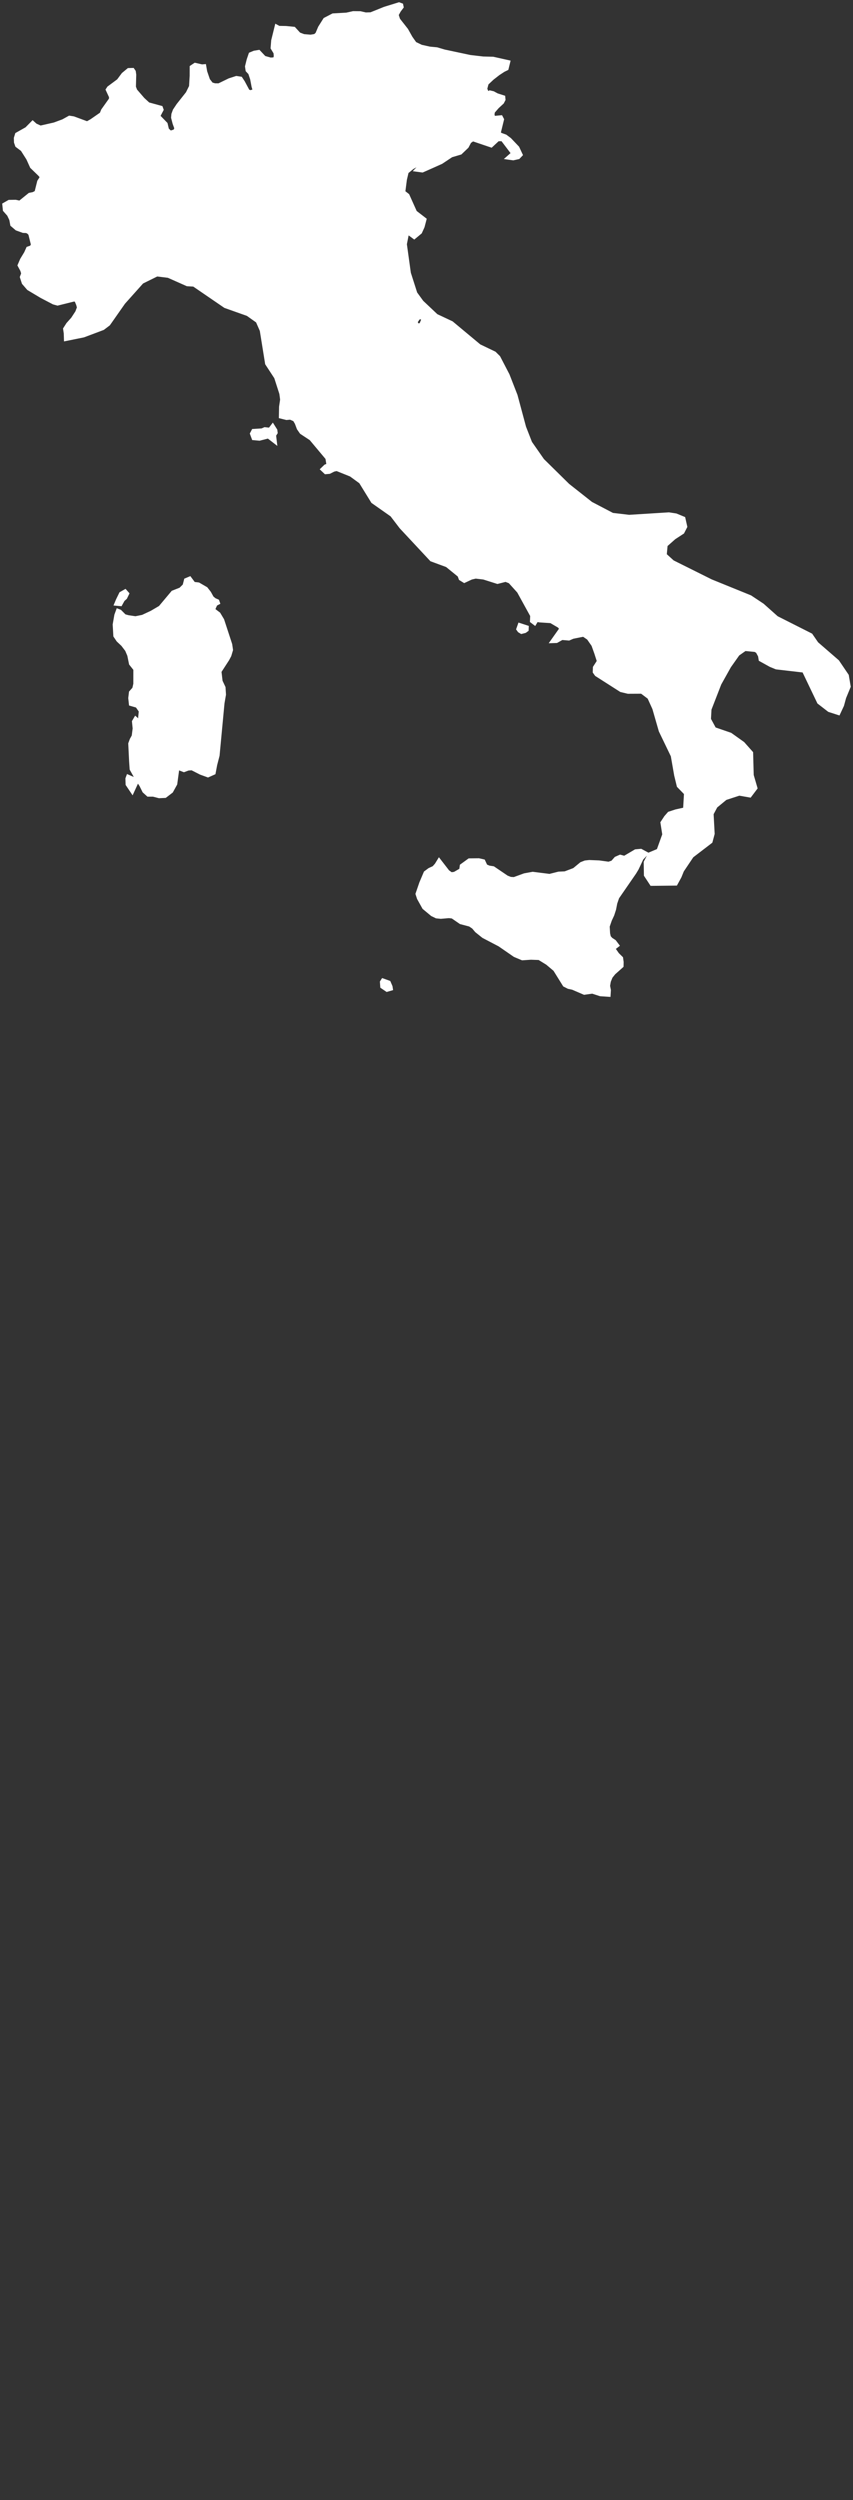 <svg width="182" height="533" viewBox="0 0 182 533" fill="none" xmlns="http://www.w3.org/2000/svg">
<rect x="0" y="0" width="182" height="533" fill="#333333" stroke="none"/>
<path d="M108.338 13.3L108.03 14.556L107.386 14.868L106.261 15.601L104.974 16.603L103.773 17.729L103.449 18.952L103.778 19.75L104.103 20.025L104.541 19.782L105.179 19.933L105.98 20.369L107.316 20.795L107.354 21.215L107.072 21.754L106.034 22.708L105.098 23.785L105.006 24.443L105.12 24.922L105.444 25.213L106.829 25.084L107.034 25.477L106.358 28.241L106.569 28.71L107.786 29.152L108.674 29.814L110.334 31.56L110.994 32.972L110.539 33.446L109.496 33.678L108.646 33.559L109.609 32.708L107.256 29.604L106.191 29.61L104.779 30.924L100.852 29.593L100.1 30.132L99.543 31.183L98.18 32.487L96.249 33.058L94.097 34.491L91.83 35.504L90.1 36.269L89.104 36.134L90.684 34.48L90.013 34.448L87.914 35.617L86.708 36.603L86.319 38.263L85.967 40.989L86.887 41.711L88.499 45.299L90.483 46.829L90.1 48.289L89.575 49.442L88.374 50.439L87.379 49.701L86.768 49.717L86.308 52.05L87.168 58.252L88.552 62.583L89.926 64.469L93.026 67.395L96.303 68.936L102.199 73.844L105.434 75.396L106.283 76.236L108.241 80.002L109.934 84.34L111.757 91.118L113.055 94.442L115.673 98.192L121.103 103.537L126.041 107.432L130.639 109.835L134.225 110.255L142.711 109.727L144.188 109.954L145.756 110.6L146.13 112.265L145.556 113.386L143.771 114.55L141.954 116.16L141.754 118.353L143.452 119.894L151.641 123.973L160.014 127.373L162.621 129.102L165.644 131.791L172.941 135.476L174.174 137.265L178.61 141.106L180.616 144.064L181 146.354L180.043 148.676L179.599 150.309L178.848 151.92L176.96 151.311L174.812 149.652L171.578 142.895L165.677 142.211L164.455 141.71L162.356 140.546L162.232 139.776L161.712 138.817L161.177 138.493L158.921 138.278L157.358 139.377L155.519 141.979L153.431 145.713L151.311 151.171L151.192 153.369L152.344 155.497L155.784 156.683L158.44 158.574L160.192 160.546L160.317 165.293L161.101 167.981L159.949 169.506L157.715 169.113L154.74 170.082L152.631 171.817L151.755 173.466L151.982 177.733L151.549 179.355L147.552 182.415L145.453 185.54L144.929 186.833L144.128 188.299L139.082 188.353L137.887 186.537L137.843 183.838L138.709 182.173L140.564 181.391L141.813 177.922L141.418 175.411L142.149 174.296L142.836 173.509L144.247 173.046L146.243 172.604L146.443 169.086L144.886 167.485L144.339 165.239L143.614 161.079L141.045 155.751L139.671 150.982L138.595 148.622L136.962 147.389L134.014 147.405L132.548 147.055L127.334 143.725L126.972 143.218L127.004 142.329L127.869 140.988L127.285 139.172L126.668 137.453L125.646 135.988L124.527 135.223L122.179 135.692L121.357 136.053L119.875 135.929L118.712 136.581L118.063 136.602L119.891 134.021L119.399 133.412L117.593 132.351L115.137 132.189L114.455 132.06L114.055 132.723L113.579 132.362L113.628 131.209L110.777 126.026L108.863 123.908L107.894 123.531L106.147 123.978L103.221 123.052L101.474 122.847L100.511 123.073L99.073 123.747L98.348 123.299L98.094 122.604L95.438 120.444L92.122 119.221L85.67 112.308L83.69 109.717L79.617 106.856L77.043 102.675L74.933 101.139L71.866 99.905L71.158 100.061L70.238 100.525L69.513 100.59L68.94 100.045L69.524 99.485L70.179 99.232L69.924 97.626L66.43 93.456L64.386 92.109L63.807 91.279L63.38 90.142L62.942 89.394L61.974 88.962L61.146 89.038L60.005 88.752L60.043 86.737L60.27 85.191L60.097 83.876L58.983 80.412L57.057 77.47L55.921 70.407L55.045 68.408L52.914 66.894L48.105 65.191L41.404 60.606L39.987 60.525L35.957 58.736L33.458 58.429L30.213 60.035L26.27 64.442L23.073 69.006L21.91 69.889L17.784 71.441L14.138 72.179L14.1 71.015L13.97 70.137L14.587 69.173L15.604 68.036L16.54 66.603L16.929 65.568L16.745 64.879L16.323 63.855L15.75 63.78L12.277 64.642L11.482 64.421L8.913 63.079L6.149 61.431L5.132 60.256L4.748 59.071L5.035 58.305L4.808 57.562L4.267 56.56L4.754 55.423L5.614 54.006L6.046 53.041L6.771 52.794L7.117 52.206L6.539 49.857L6.236 49.48L5.738 49.189L4.97 49.157L3.629 48.672L2.677 47.858L2.471 46.759L1.968 45.703L1.108 44.733L1 43.672L1.979 43.112L3.315 43.09L4.256 43.3L6.366 41.592L7.144 41.441L7.842 41.075L8.426 38.737L8.875 38.036L8.983 37.627L8.567 37.136L6.863 35.488L6.084 33.764L4.856 31.829L3.715 30.973L3.483 30.305L3.455 29.459L3.688 28.71L5.754 27.546L6.977 26.307L7.501 26.781L8.616 27.287L11.639 26.598L13.516 25.903L14.836 25.17L15.652 25.299L18.616 26.393L19.596 25.838L21.732 24.356L22.051 23.575L23.739 21.204L23.771 20.628L23.079 19.136L23.295 18.807L25.361 17.277L26.373 15.919L27.471 15.008L28.26 14.987L28.477 15.299L28.569 15.935L28.498 18.554L28.801 19.356L30.424 21.232L31.581 22.298L34.27 23.031L34.394 23.381L33.653 24.788L35.281 26.468L35.573 27.697L36.325 28.387L37.385 28.047L37.731 27.395L37.315 26.258L37.006 25.068L37.066 24.378L37.358 23.586L38.099 22.476L40.111 19.933L40.836 18.462L40.966 16.183L40.971 14.351L41.642 13.904L43.086 14.233L43.519 14.195L43.714 15.321L44.33 17.115L45.055 18.042L45.828 18.263L46.737 18.268L48.987 17.174L50.453 16.7L51.286 16.829L51.778 17.573L52.827 19.529L53.428 19.75L54.153 19.523L54.407 19.189L54.174 18.435L53.866 16.803L53.444 15.537L52.892 14.944L52.779 14.173L53.125 12.783L53.52 11.62L54.288 11.302L55.169 11.156L56.332 12.39L57.711 12.778L58.739 12.713L58.917 11.997L58.853 11.21L58.241 10.197L58.361 8.662L59.069 5.795L59.475 6.016L61 6.043L62.66 6.205L63.731 7.374L64.781 7.772L66.274 7.896L67.274 7.735L67.761 7.293L68.34 5.925L69.411 4.227L71.087 3.355L73.954 3.193L75.388 2.875L76.875 2.891L77.995 3.155L79.152 3.123L82.094 1.938L85.129 1L85.551 1.156L85.615 1.469L85.069 2.191L84.539 3.15L84.896 4.243L86.622 6.436L87.563 8.112L88.45 9.367L89.829 10.03L91.641 10.434L93.177 10.58L94.784 11.054L100.295 12.223L103.07 12.546L105.174 12.595L108.338 13.3ZM89.899 69.34L90.348 68.262L90.18 67.492L89.229 67.648L88.558 68.65L89.007 69.496L89.899 69.34ZM89.201 110.546L89.191 110.385L89.077 110.401L89.029 110.498L89.077 110.562L89.201 110.546ZM58.177 90.967L58.68 91.764L58.739 92.228L58.398 92.756L58.539 93.941L57.268 92.955L55.348 93.451L54.169 93.343L53.844 92.459L54.114 91.942L55.943 91.829L56.511 91.576L57.625 91.694L58.177 90.967ZM46.585 130.95L47.348 132.222L49.052 137.426L49.214 138.547L48.873 139.695L48.441 140.508L46.748 143.116L46.997 145.266L47.624 146.597L47.716 148.067L47.402 149.889L46.353 161.036L45.844 163.003L45.525 164.7L44.368 165.217L42.875 164.673L40.993 163.714L40.122 163.773L39.246 164.102L38.526 163.822L37.84 163.277L37.326 167.081L36.476 168.622L35.184 169.608L33.967 169.667L32.712 169.339H31.652L30.846 168.612L30.208 167.329L29.191 165.772L28.158 163.924L28.044 162.248L27.866 158.547L28.163 157.739L28.596 156.963L28.807 155.303L28.661 153.854L28.963 153.337L29.564 153.854L30.013 153.66L29.986 152.911L30.121 151.548L29.331 150.406L27.995 150.018L27.866 148.822L28.006 147.653L28.709 146.866L28.947 145.821L28.953 142.626L28.012 141.446L27.649 139.657L27.163 138.515L26.286 137.362L25.291 136.424L24.68 135.519L24.545 133.149L24.891 131.166L25.204 130.314L25.524 130.438L26.508 131.424L27.314 131.645L28.91 131.882L30.478 131.564L32.404 130.665L34.259 129.576L36.947 126.37L38.602 125.719L39.451 124.873L39.743 123.73L40.447 123.434L41.274 124.544L42.302 124.663L43.886 125.579L44.568 126.451L45.152 127.502L45.715 127.965L46.315 128.229L46.402 128.477L45.926 128.725L45.379 129.926L45.688 130.271L46.585 130.95ZM26.156 127.804L25.653 128.714L24.939 128.65L25.221 127.976L25.881 126.624L26.681 126.171L27.038 126.575L26.659 127.351L26.156 127.804ZM111.957 134.463L111.281 134.636L110.886 134.398L110.669 134.097L110.934 133.348L112.313 133.795L112.297 134.215L111.957 134.463ZM29.088 166.618L28.212 168.536L27.298 167.178L27.26 166.014L27.384 165.681L28.509 166.171L29.088 166.618ZM136.826 182.954L135.799 185.131L135.296 185.966L131.634 191.273L131.212 192.496L130.952 193.827L130.574 194.991L130.065 196.084L129.584 197.474L129.676 199.048L129.849 199.818L130.292 200.325L131.017 200.799L131.574 201.531L130.72 202.194L131.655 203.525L132.456 204.311L132.564 205.098L132.548 205.885L130.888 207.361L130.238 208.175L129.838 209.161L129.665 210.174L129.844 211.09L129.79 212L128.118 211.887L126.409 211.327L124.683 211.569L122.228 210.513L121.336 210.324L120.524 209.91L118.485 206.634L116.841 205.249L115.077 204.166L113.276 204.101L111.475 204.225L109.885 203.557L106.645 201.321L103.211 199.527L101.756 198.363L101.09 197.577L100.311 197.054L98.348 196.537L96.579 195.319L95.779 195.233L94.053 195.378L93.166 195.292L92.274 194.861L90.554 193.433L89.451 191.451L89.164 190.572L89.943 188.304L90.868 186.122L91.684 185.513L92.636 185.071L93.21 184.425L93.696 183.633L95.465 185.917L96.255 186.472L97.055 186.348L98.472 185.529L98.591 184.63L100.16 183.493L102.15 183.471L103.07 183.681L103.551 184.71L104.309 185.028L105.185 185.163L108.073 187.119L108.884 187.437L109.701 187.491L111.946 186.672L113.666 186.359L117.273 186.812L119.22 186.321L120.584 186.262L122.569 185.508L124.094 184.252L124.889 183.94L125.744 183.848L127.81 183.929L129.887 184.215L130.758 183.919L131.488 183.094L132.331 182.722L133.257 182.97L135.653 181.559L136.713 181.462L137.719 182.006L136.826 182.954ZM83.311 210.723L82.581 210.933L81.629 210.287L81.564 209.382L81.737 209.112L82.895 209.527L83.257 210.368L83.311 210.723Z" fill="white" fillOpacity="0.2" stroke="white" strokeWidth="0.5"/>
</svg>
